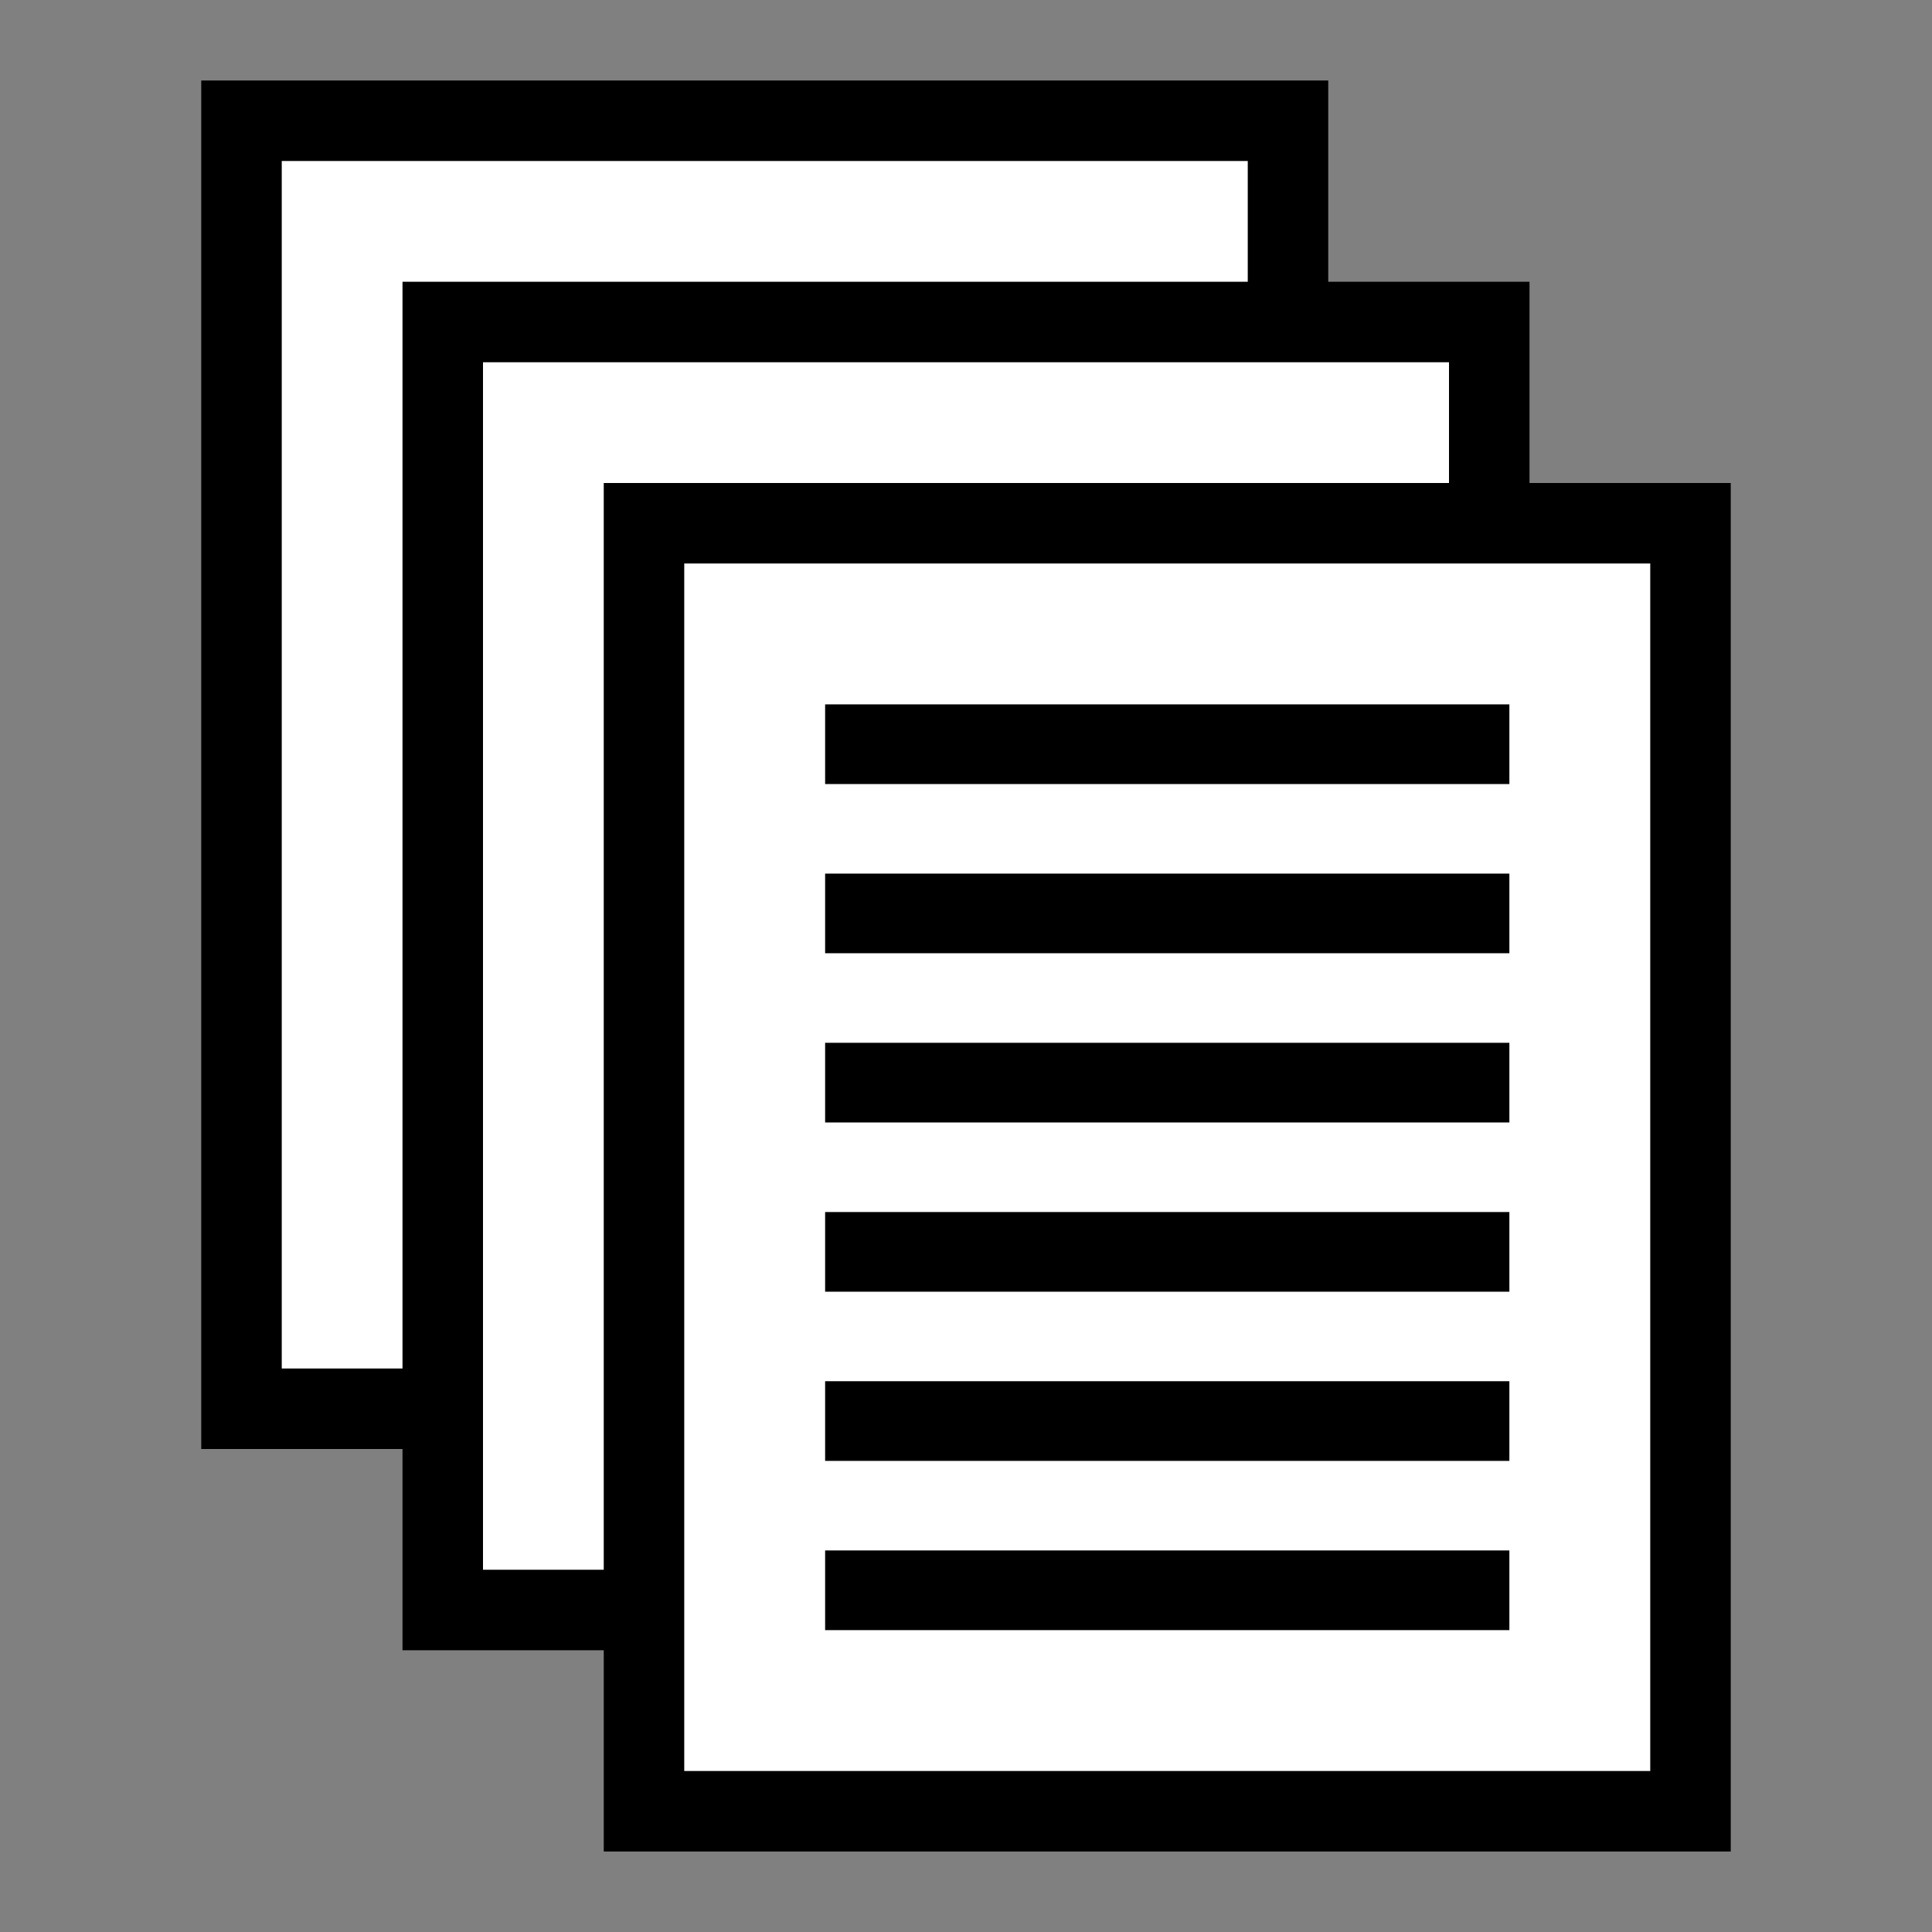 <svg width="42" height="42" viewBox="0 0 42 42" fill="none" xmlns="http://www.w3.org/2000/svg">
<rect x="0" y="0" width="42" height="42" fill="#808080" stroke="none"/>
<path d="M5.25 2.625H28V30.625H5.25V2.625Z" fill="white" stroke="black" stroke-width="1.75" stroke-miterlimit="10"/>
<path d="M9.625 7H32.375V35H9.625V7Z" fill="white" stroke="black" stroke-width="1.75" stroke-miterlimit="10"/>
<path d="M14 11.375H36.75V39.375H14V11.375Z" fill="white" stroke="black" stroke-width="1.75" stroke-miterlimit="10"/>
<path d="M32.375 15.75H18.375V16.607H32.375V15.75Z" fill="black" stroke="black" stroke-width="0.875"/>
<path d="M32.375 19.429H18.375V20.285H32.375V19.429Z" fill="black" stroke="black" stroke-width="0.875"/>
<path d="M32.375 23.107H18.375V23.964H32.375V23.107Z" fill="black" stroke="black" stroke-width="0.875"/>
<path d="M32.375 26.786H18.375V27.643H32.375V26.786Z" fill="black" stroke="black" stroke-width="0.875"/>
<path d="M32.375 30.464H18.375V31.321H32.375V30.464Z" fill="black" stroke="black" stroke-width="0.875"/>
<path d="M32.375 34.143H18.375V35H32.375V34.143Z" fill="black" stroke="black" stroke-width="0.875"/>
</svg>

